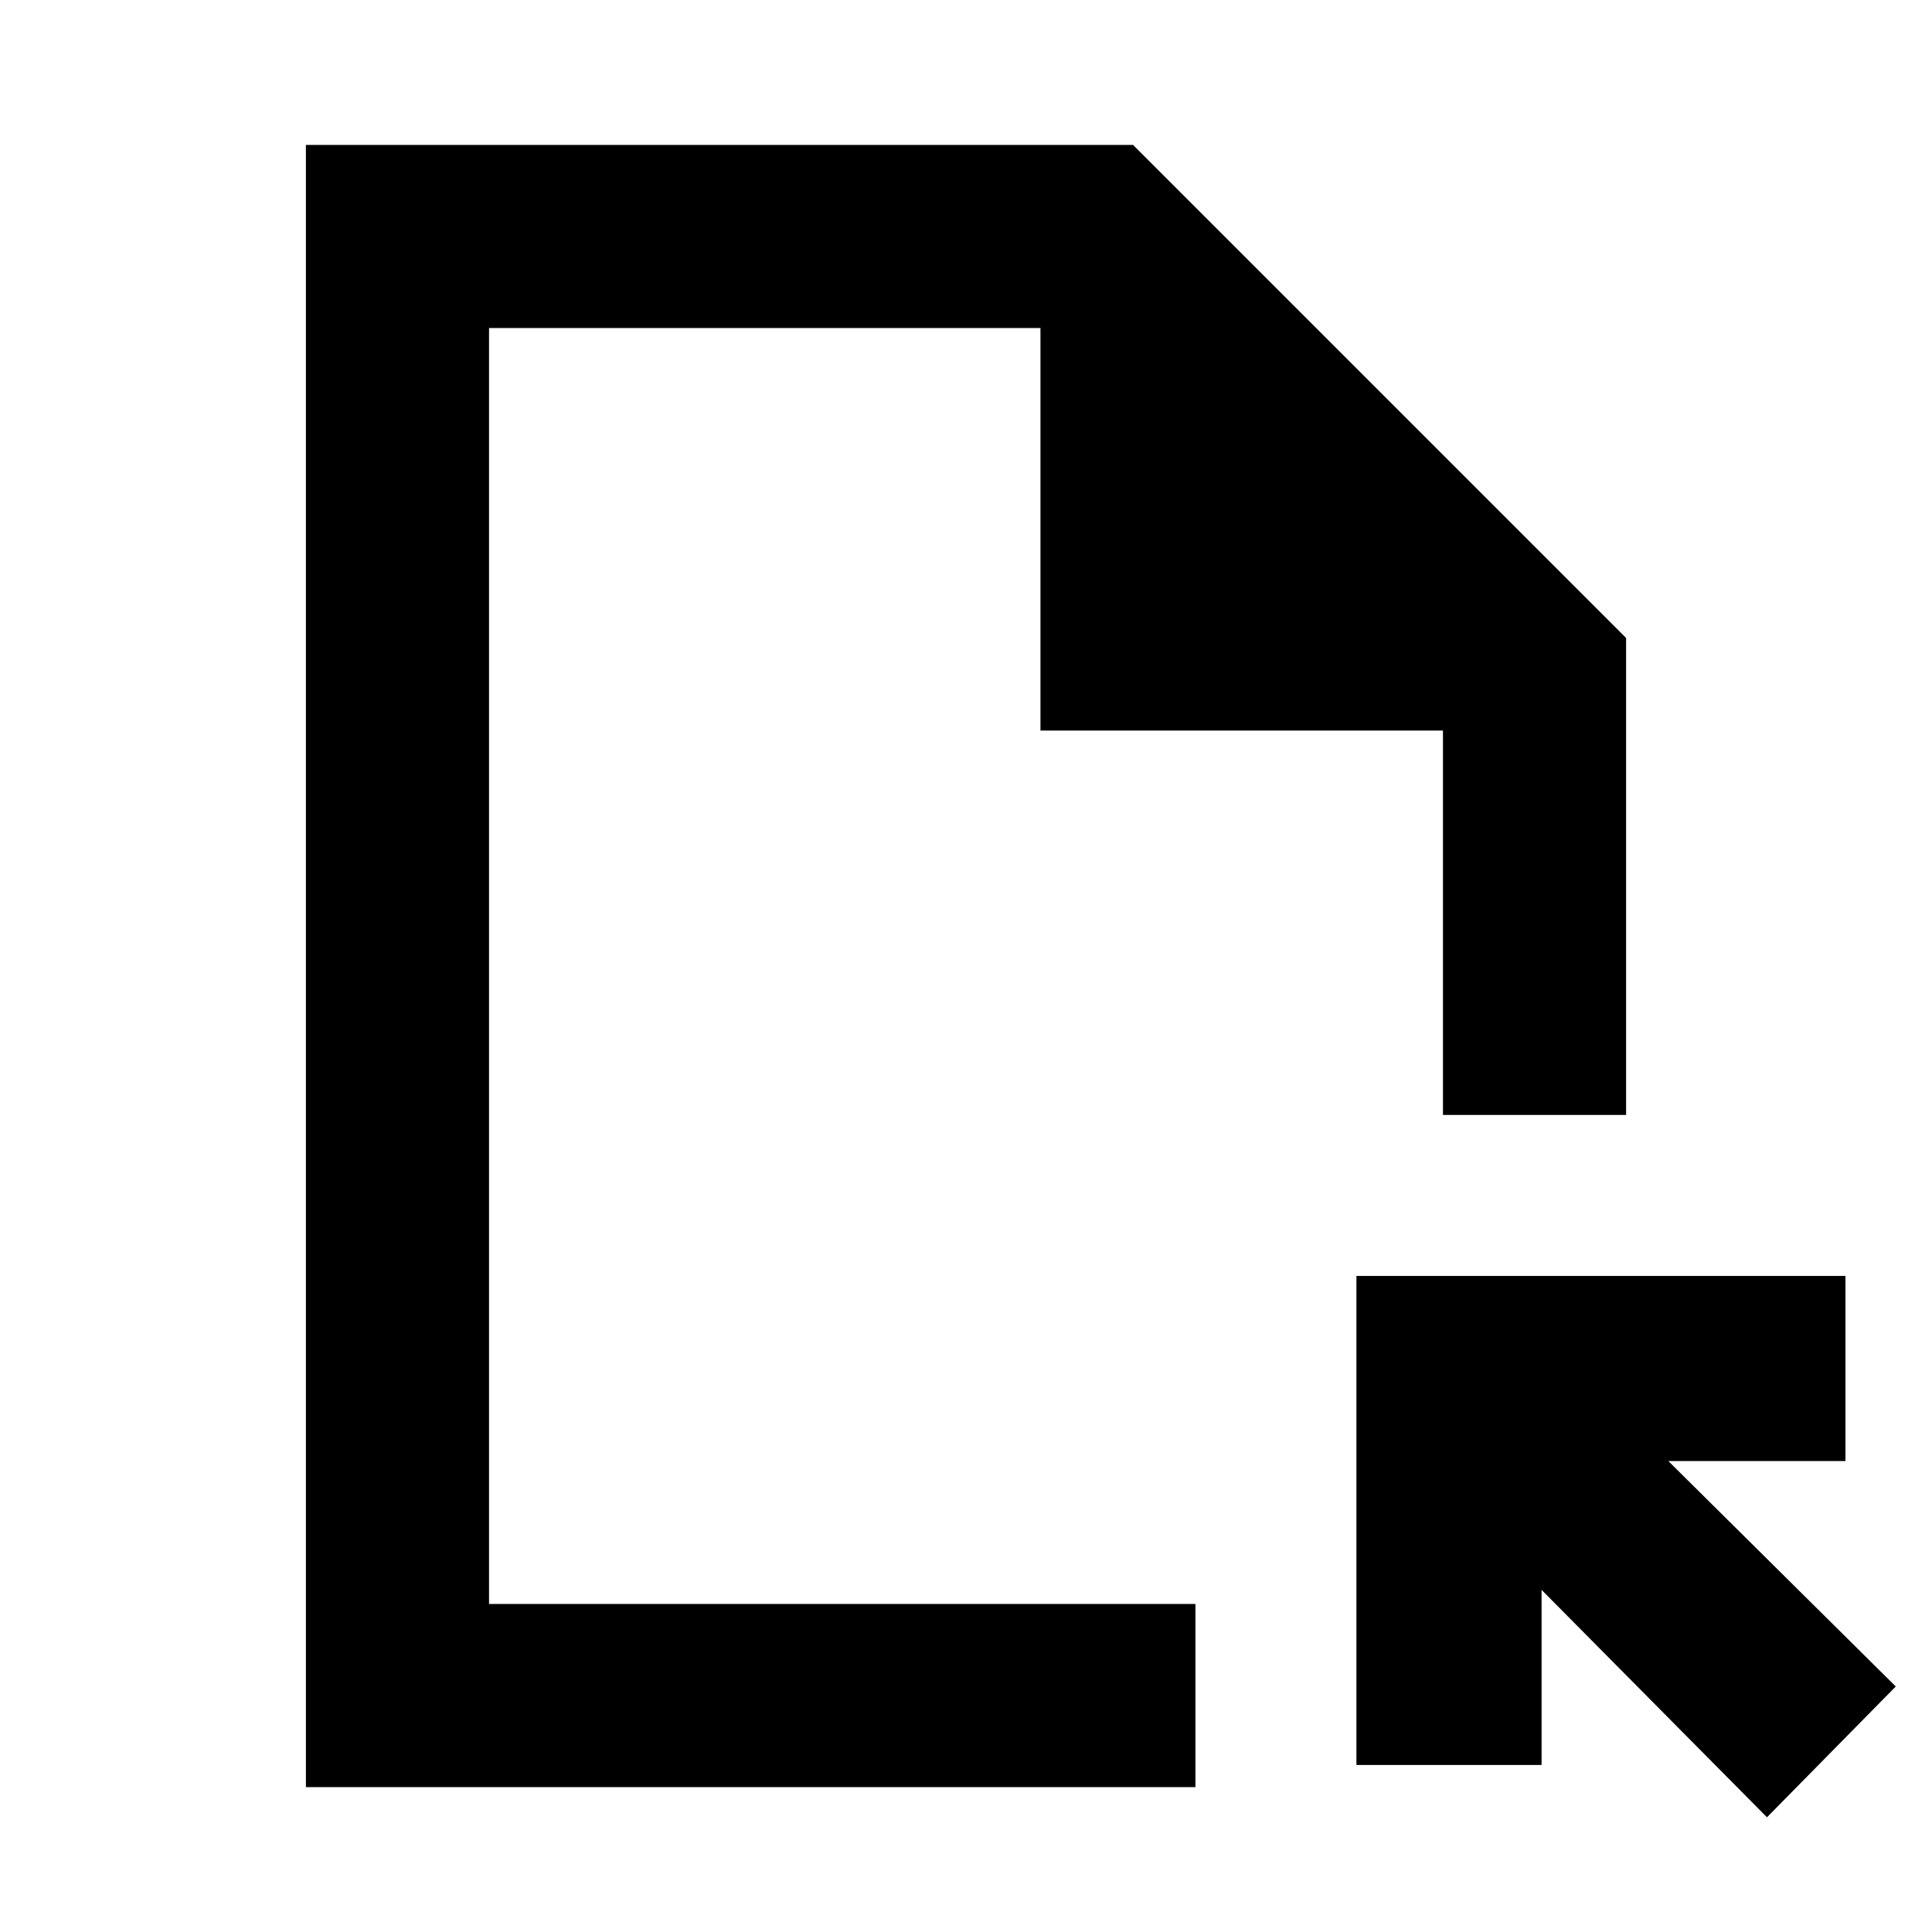 <svg xmlns="http://www.w3.org/2000/svg" height="24" width="24"><path d="M3.8 22.2V1.8h10.275L20.2 7.925v5.925h-2.275V9.075h-5v-5h-6.85v15.85h8.775V22.2Zm18.15.375-2.8-2.825v2.175h-2.3V15.85h6.075v2.3h-2.2l2.825 2.8Zm-15.875-2.65V4.075v15.85Z"/></svg>